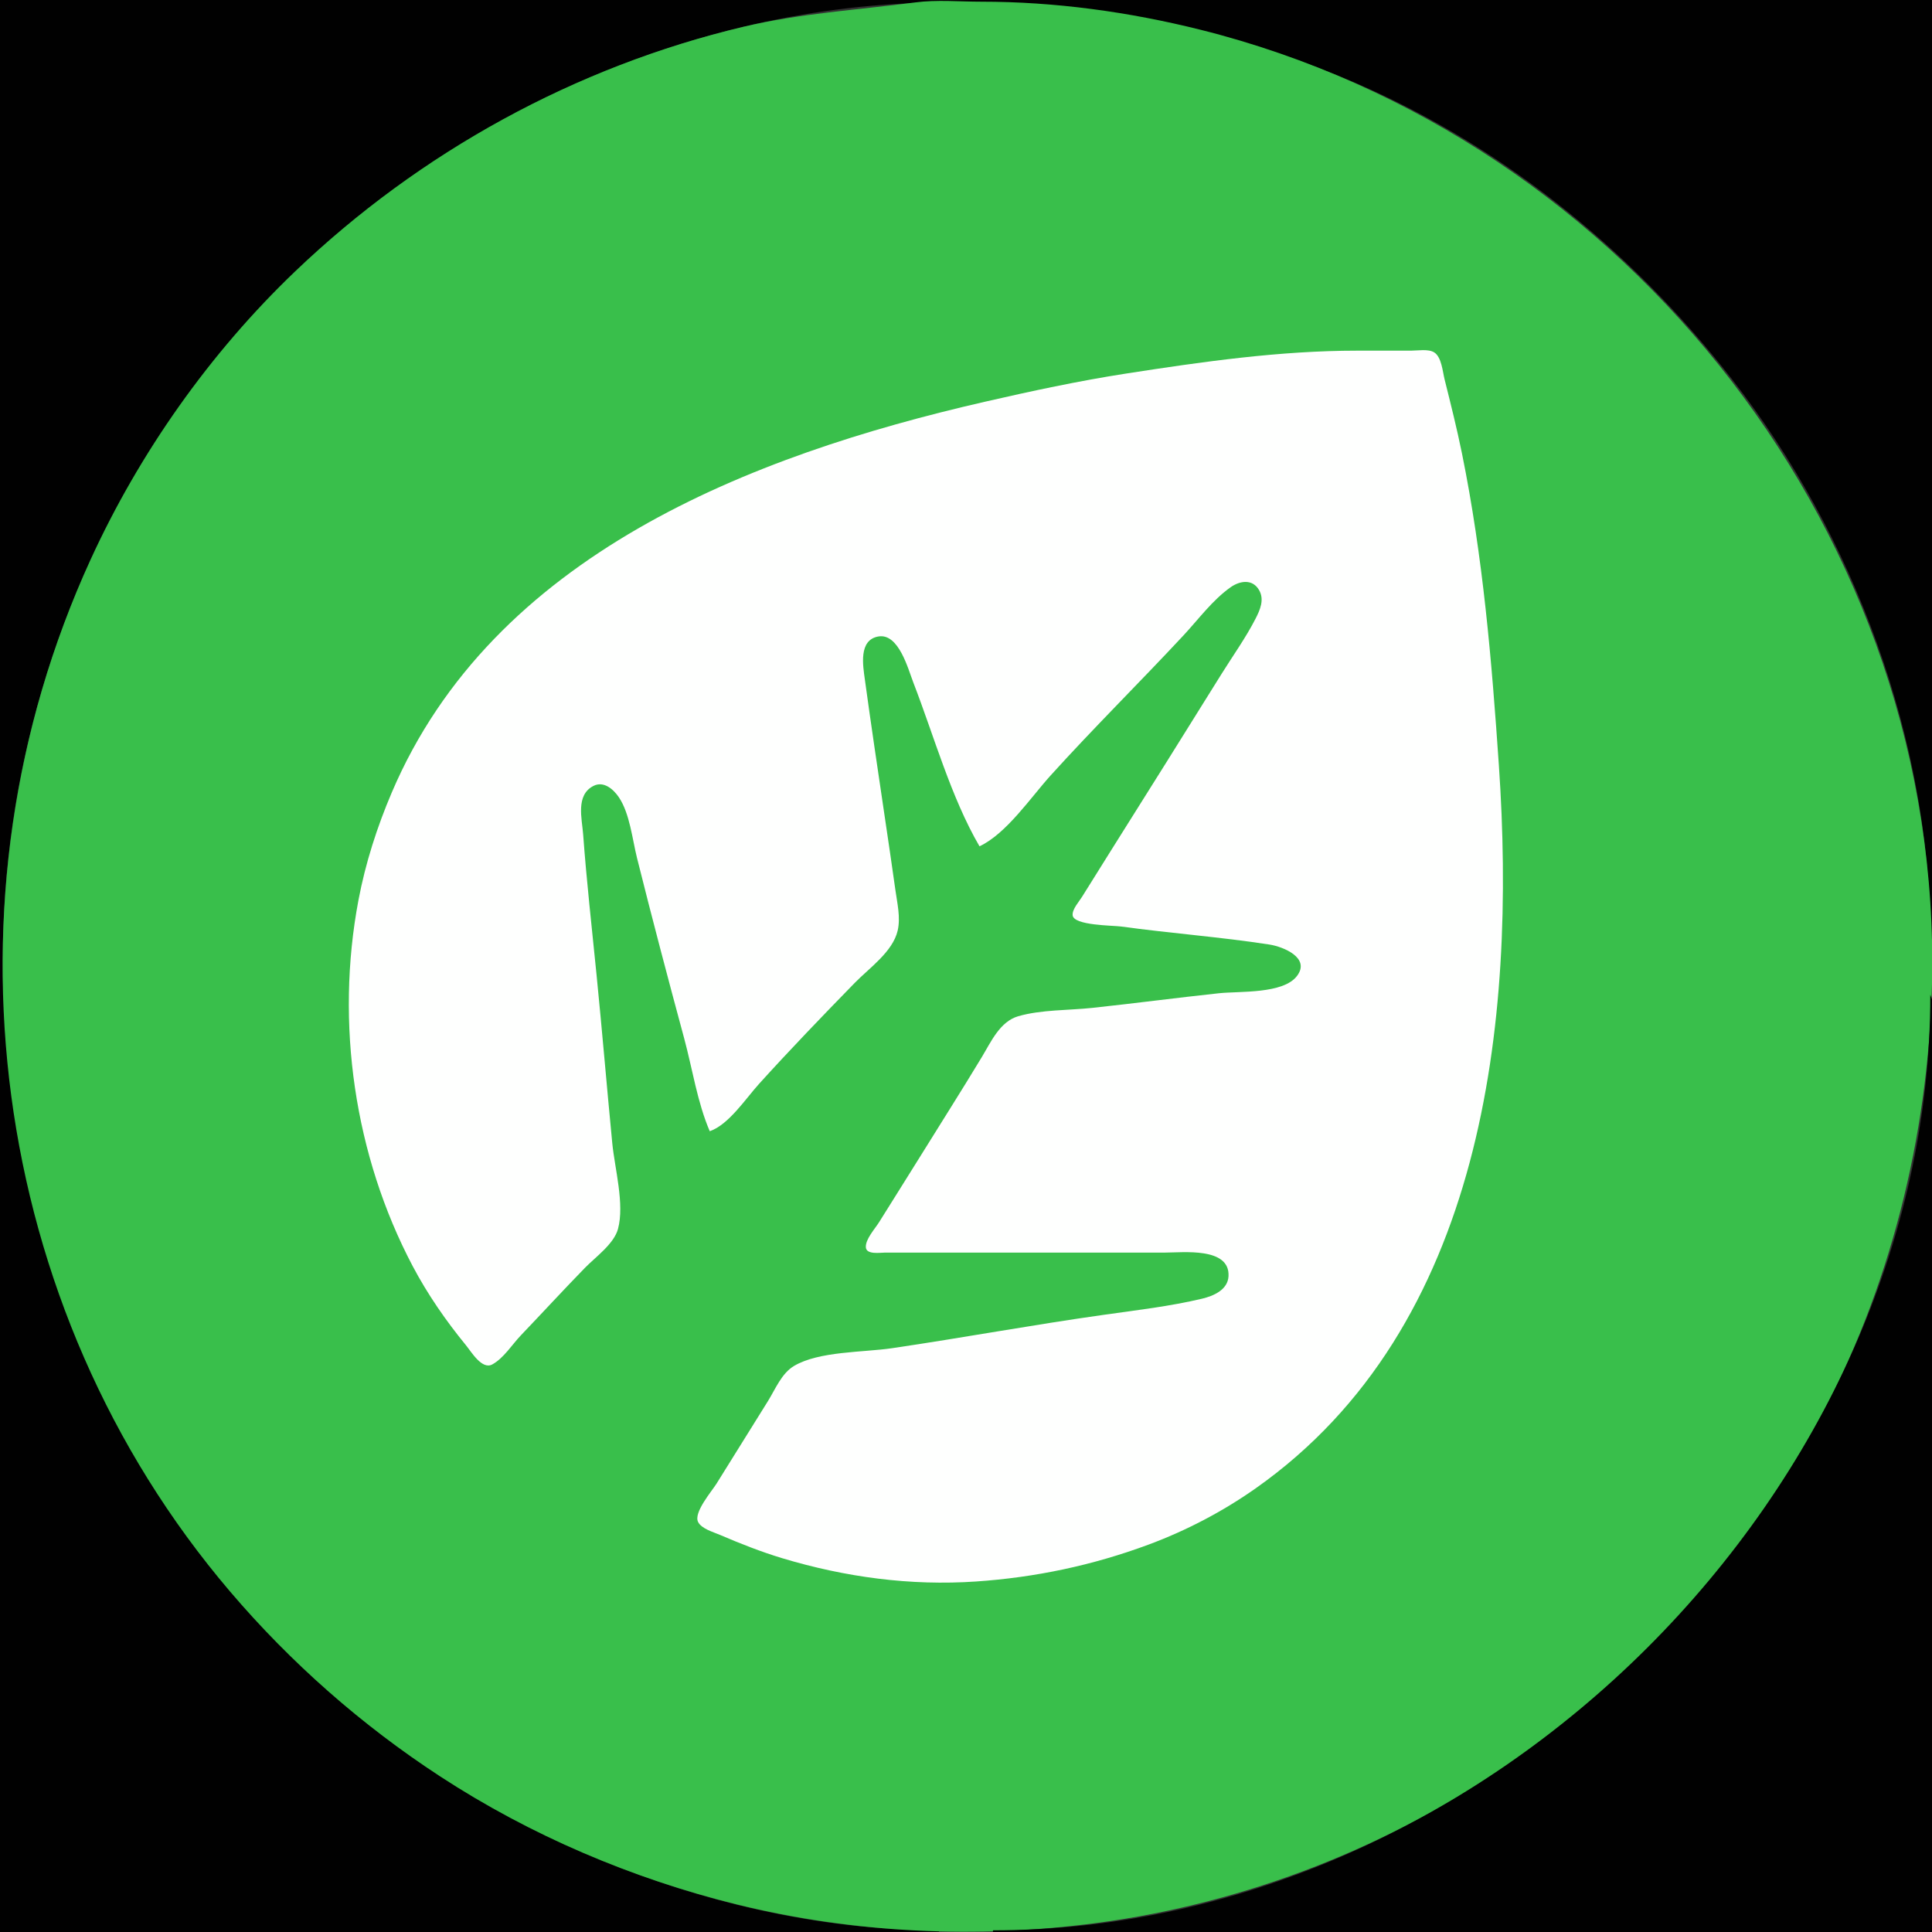<?xml version="1.0" standalone="yes"?>
<svg xmlns="http://www.w3.org/2000/svg" width="1146" height="1146">
<rect width="100%" height="100%" fill="#333333" stroke="none"/>
<path style="fill:#010101; stroke:none;" d="M0 0L0 1146L557 1146L557 1145C487.085 1145 415.153 1128.38 351 1100.85C290.279 1074.79 233.445 1039.04 185 993.911C5.464 826.669 -49.576 558.347 52.691 335C76.71 282.545 108.719 232.338 148.09 190C197.1 137.296 253.477 93.014 318 60.753C386.211 26.648 462.688 5.307 539 1.961C627.541 -1.922 712.706 11.868 795 45.397C886.755 82.779 966.803 147.193 1027.42 225C1099.74 317.823 1145 438.803 1145 557L1146 557L1146 0L0 0z"/>
<path style="fill:#39bf4b; stroke:none;" d="M543 1.424C508.746 5.922 474.88 7.852 441 15.884C341.227 39.538 249.088 90.195 175 161.039C124.51 209.319 82.757 268.521 53.691 332C-38.212 532.714 -7.391 775.195 136.427 944C172.438 986.267 214.497 1023.3 261 1053.66C314.76 1088.75 374.71 1114.25 437 1129.63C506.401 1146.75 579.3 1150.02 650 1140.72C830.235 1117.02 991.297 1004.72 1077.69 845C1120.9 765.108 1143.77 674.584 1145.99 584C1152.44 320.529 966.84 81.337 712 17.627C669.568 7.019 625.713 1 582 1C569.211 1 555.686 -0.241 543 1.424z"/>
<path style="fill:#22dc24; stroke:none;" d="M684 11L685 12L684 11z"/>
<path style="fill:#017f7f; stroke:none;" d="M689 12L690 13L689 12z"/>
<path style="fill:#22dc24; stroke:none;" d="M707 16L708 17L707 16M711 17L712 18L711 17z"/>
<path style="fill:#017f7f; stroke:none;" d="M715 18L716 19L715 18M740 25L741 26L740 25M396 28L397 29L396 28M373 36L374 37L373 36z"/>
<path style="fill:#22dc24; stroke:none;" d="M365 39L366 40L365 39z"/>
<path style="fill:#017f7f; stroke:none;" d="M360 41L361 42L360 41z"/>
<path style="fill:#22dc24; stroke:none;" d="M788 42L789 43L788 42M800 47L801 48L800 47z"/>
<path style="fill:#017f7f; stroke:none;" d="M341 49L342 50L341 49M809 51L810 52L809 51z"/>
<path style="fill:#22dc24; stroke:none;" d="M330 54L331 55L330 54M304 67L305 68L304 67M293 73L294 74L293 73z"/>
<path style="fill:#017f7f; stroke:none;" d="M286 77L287 78L286 77z"/>
<path style="fill:#22dc24; stroke:none;" d="M868 82L869 83L868 82M271 86L272 87L271 86M263 91L264 92L263 91M884 92L885 93L884 92M260 93L261 94L260 93z"/>
<path style="fill:#017f7f; stroke:none;" d="M887 94L888 95L887 94M257 95L258 96L257 95M890 96L891 97L890 96z"/>
<path style="fill:#22dc24; stroke:none;" d="M251 99L252 100L251 99M906 107L907 108L906 107M234 111L235 112L234 111M226 117L227 118L226 117z"/>
<path style="fill:#017f7f; stroke:none;" d="M926 122L927 123L926 122z"/>
<path style="fill:#22dc24; stroke:none;" d="M217 124L218 125L217 124M931 126L932 127L931 126M212 128L213 129L212 128M200 138L201 139L200 138M192 145L193 146L192 145z"/>
<path style="fill:#017f7f; stroke:none;" d="M959 150L960 151L959 150z"/>
<path style="fill:#22dc24; stroke:none;" d="M180 156L181 157L180 156M156 180L157 181L156 180M996 187L997 188L996 187M145 192L146 193L145 192M1004 196L1005 197L1004 196M138 200L139 201L138 200M1010 203L1011 204L1010 203z"/>
<path style="fill:#fefffe; stroke:none;" d="M421 671C432.179 667.199 442.368 651.623 450.17 643C468.597 622.634 487.838 602.659 507.015 583C515.584 574.215 529.561 564.59 532.471 552C534.271 544.211 532.209 535.742 531.13 528C529.039 512.99 526.798 497.992 524.579 483C520.633 456.348 516.657 429.694 513 403C511.882 394.842 509.188 379.593 521 377.539C533.109 375.432 538.676 396.909 541.811 405C554.02 436.513 564.022 472.802 581 502C596.936 494.568 611.465 472.936 623.17 460C648.743 431.737 675.93 404.891 701.911 377C710.788 367.47 719.297 355.832 730 348.305C735.505 344.433 742.971 343.272 746.86 350.044C750.108 355.702 747.427 361.759 744.741 367C738.885 378.423 731.208 389.107 724.424 400C702.802 434.716 681.126 469.401 659.319 504C653.45 513.312 647.606 522.644 641.808 532C640.033 534.864 635.97 539.277 636.252 542.856C636.739 549.033 660.14 548.907 665 549.576C694.261 553.607 723.804 555.756 753 560.275C761.1 561.528 777.494 568.126 769.346 578.895C761.164 589.711 735.27 587.852 723 589.166C697.977 591.846 673.022 595.155 648 597.834C633.941 599.339 617.566 598.863 604 602.789C593.1 605.944 587.81 618.034 582.399 627C570.041 647.477 557.173 667.669 544.576 688C536.913 700.367 529.115 712.651 521.424 725C519.039 728.829 513.277 735.099 513.593 739.852C513.892 744.362 522.041 743 525 743L561 743L691 743C701.505 743 729.608 739.59 728.717 757C728.301 765.121 719.767 768.736 713 770.346C694.156 774.828 674.183 777.172 655 779.87C612.902 785.79 571.058 793.533 529 799.728C512.119 802.215 485.794 801.444 471.004 810.228C463.62 814.613 459.935 823.965 455.576 831C445.44 847.358 435.261 863.688 425.05 880C422.148 884.636 411.277 897.212 414.083 902.787C416.116 906.828 423.131 908.766 427 910.421C439.094 915.597 451.394 920.483 464 924.28C501.35 935.529 540.101 940.756 579 938.089C614.137 935.681 647.912 928.563 681 916.319C703.563 907.969 725.343 896.574 745 882.706C880.407 787.177 899.515 606.234 889.089 454C884.824 391.709 879.683 330.436 867.199 269C864.199 254.233 860.527 239.615 856.873 225C855.728 220.419 855.097 211.769 850.722 209.028C847.234 206.842 840.947 208 837 208L805 208C759.152 208 713.257 214.557 668 221.576C639.78 225.952 611.826 231.963 584 238.349C444.787 270.296 292.36 329.529 232.421 470C223.659 490.534 216.753 512.036 212.611 534C198.865 606.886 210.13 685.331 244.781 751C253.578 767.672 264.49 783.433 276.424 798C279.611 801.89 285.912 812.651 292 809.338C298.779 805.648 303.794 797.485 309.039 792C321.74 778.718 334.188 765.149 347.015 752C353.191 745.668 364.148 737.892 366.566 729C370.566 714.29 364.622 693.008 363.17 678C359.945 644.679 357.162 611.312 353.831 578C351.068 550.369 347.941 522.696 345.911 495C345.227 485.664 341.328 471.629 352.015 466.18C358.122 463.066 363.905 468.164 367.147 473.001C373.587 482.611 375.093 497.878 377.873 509C386.811 544.752 396.226 580.427 405.849 616C410.705 633.951 413.651 653.918 421 671z"/>
<path style="fill:#017f7f; stroke:none;" d="M1015 209L1016 210L1015 209z"/>
<path style="fill:#22dc24; stroke:none;" d="M128 212L129 213L128 212z"/>
<path style="fill:#017f7f; stroke:none;" d="M124 217L125 218L124 217z"/>
<path style="fill:#22dc24; stroke:none;" d="M117 226L118 227L117 226M1030 228L1031 229L1030 228M1033 232L1034 233L1033 232M111 234L112 235L111 234z"/>
<path style="fill:#017f7f; stroke:none;" d="M99 251L100 252L99 251M95 257L96 258L95 257M93 260L94 261L93 260z"/>
<path style="fill:#22dc24; stroke:none;" d="M91 263L92 264L91 263M1057 267L1058 268L1057 267z"/>
<path style="fill:#017f7f; stroke:none;" d="M86 271L87 272L86 271M77 286L78 287L77 286z"/>
<path style="fill:#22dc24; stroke:none;" d="M73 293L74 294L73 293z"/>
<path style="fill:#017f7f; stroke:none;" d="M1073 294L1074 295L1073 294z"/>
<path style="fill:#22dc24; stroke:none;" d="M67 304L68 305L67 304M1079 305L1080 306L1079 305M1091 329L1092 330L1091 329M54 330L55 331L54 330M49 341L50 342L49 341M1100 349L1101 350L1100 349z"/>
<path style="fill:#017f7f; stroke:none;" d="M41 360L42 361L41 360z"/>
<path style="fill:#22dc24; stroke:none;" d="M39 365L40 366L39 365M1108 369L1109 370L1108 369M1111 377L1112 378L1111 377M32 384L33 385L32 384z"/>
<path style="fill:#017f7f; stroke:none;" d="M28 396L29 397L28 396z"/>
<path style="fill:#22dc24; stroke:none;" d="M27 399L28 400L27 399M1123 414L1124 415L1123 414z"/>
<path style="fill:#017f7f; stroke:none;" d="M1126 425L1127 426L1126 425z"/>
<path style="fill:#22dc24; stroke:none;" d="M1140 495L1141 496L1140 495M3 516L4 517L3 516M1143 522L1144 523L1143 522M1145 589L1146 590L1145 589z"/>
<path style="fill:#010101; stroke:none;" d="M1145 590C1145 883.551 882.148 1145 589 1145L589 1146L1146 1146L1146 752L1146 638C1146 624.485 1150.21 602.407 1145 590z"/>
<path style="fill:#017f7f; stroke:none;" d="M1144 610L1145 611L1144 610z"/>
<path style="fill:#22dc24; stroke:none;" d="M1142 634L1143 635L1142 634M1138 664L1139 665L1138 664z"/>
<path style="fill:#017f7f; stroke:none;" d="M1137 670L1138 671L1137 670M1135 681L1136 682L1135 681z"/>
<path style="fill:#22dc24; stroke:none;" d="M12 689L13 690L12 689M17 711L18 712L17 711z"/>
<path style="fill:#017f7f; stroke:none;" d="M18 715L19 716L18 715z"/>
<path style="fill:#22dc24; stroke:none;" d="M25 740L26 741L25 740M1116 754L1117 755L1116 754z"/>
<path style="fill:#017f7f; stroke:none;" d="M1115 757L1116 758L1115 757M1107 779L1108 780L1107 779M40 783L41 784L40 783z"/>
<path style="fill:#22dc24; stroke:none;" d="M1101 794L1102 795L1101 794M1098 801L1099 802L1098 801M51 809L52 810L51 809z"/>
<path style="fill:#017f7f; stroke:none;" d="M1094 810L1095 811L1094 810M1071 855L1072 856L1071 855M75 856L76 857L75 856z"/>
<path style="fill:#22dc24; stroke:none;" d="M1067 862L1068 863L1067 862z"/>
<path style="fill:#017f7f; stroke:none;" d="M1064 867L1065 868L1064 867z"/>
<path style="fill:#22dc24; stroke:none;" d="M1061 872L1062 873L1061 872z"/>
<path style="fill:#017f7f; stroke:none;" d="M87 876L88 877L87 876z"/>
<path style="fill:#22dc24; stroke:none;" d="M1056 880L1057 881L1056 880M94 887L95 888L94 887z"/>
<path style="fill:#017f7f; stroke:none;" d="M96 890L97 891L96 890M110 910L111 911L110 910M119 922L120 923L119 922z"/>
<path style="fill:#22dc24; stroke:none;" d="M122 926L123 927L122 926z"/>
<path style="fill:#017f7f; stroke:none;" d="M1017 934L1018 935L1017 934z"/>
<path style="fill:#22dc24; stroke:none;" d="M1007 946L1008 947L1007 946z"/>
<path style="fill:#017f7f; stroke:none;" d="M142 950L143 951L142 950z"/>
<path style="fill:#22dc24; stroke:none;" d="M150 959L151 960L150 959M988 967L989 968L988 967z"/>
<path style="fill:#017f7f; stroke:none;" d="M967 988L968 989L967 988z"/>
<path style="fill:#22dc24; stroke:none;" d="M186 995L187 996L186 995M187 996L188 997L187 996M196 1004L197 1005L196 1004M946 1007L947 1008L946 1007M203 1010L204 1011L203 1010M209 1015L210 1016L209 1015z"/>
<path style="fill:#017f7f; stroke:none;" d="M934 1017L935 1018L934 1017M929 1021L930 1022L929 1021z"/>
<path style="fill:#22dc24; stroke:none;" d="M924 1025L925 1026L924 1025M228 1030L229 1031L228 1030M232 1033L233 1034L232 1033M246 1043L247 1044L246 1043z"/>
<path style="fill:#017f7f; stroke:none;" d="M880 1056L881 1057L880 1056M872 1061L873 1062L872 1061z"/>
<path style="fill:#22dc24; stroke:none;" d="M862 1067L863 1068L862 1067M294 1073L295 1074L294 1073z"/>
<path style="fill:#017f7f; stroke:none;" d="M307 1080L308 1081L307 1080M327 1090L328 1091L327 1090z"/>
<path style="fill:#22dc24; stroke:none;" d="M810 1094L811 1095L810 1094z"/>
<path style="fill:#017f7f; stroke:none;" d="M340 1096L341 1097L340 1096z"/>
<path style="fill:#22dc24; stroke:none;" d="M801 1098L802 1099L801 1098M794 1101L795 1102L794 1101z"/>
<path style="fill:#017f7f; stroke:none;" d="M354 1102L355 1103L354 1102M380 1112L381 1113L380 1112M757 1115L758 1116L757 1115z"/>
<path style="fill:#22dc24; stroke:none;" d="M754 1116L755 1117L754 1116M751 1117L752 1118L751 1117z"/>
<path style="fill:#017f7f; stroke:none;" d="M404 1120L405 1121L404 1120z"/>
<path style="fill:#22dc24; stroke:none;" d="M414 1123L415 1124L414 1123M728 1124L729 1125L728 1124z"/>
<path style="fill:#017f7f; stroke:none;" d="M425 1126L426 1127L425 1126M670 1137L671 1138L670 1137z"/>
<path style="fill:#22dc24; stroke:none;" d="M664 1138L665 1139L664 1138z"/>
<path style="fill:#017f7f; stroke:none;" d="M557 1145L558 1146L557 1145z"/>
</svg>
